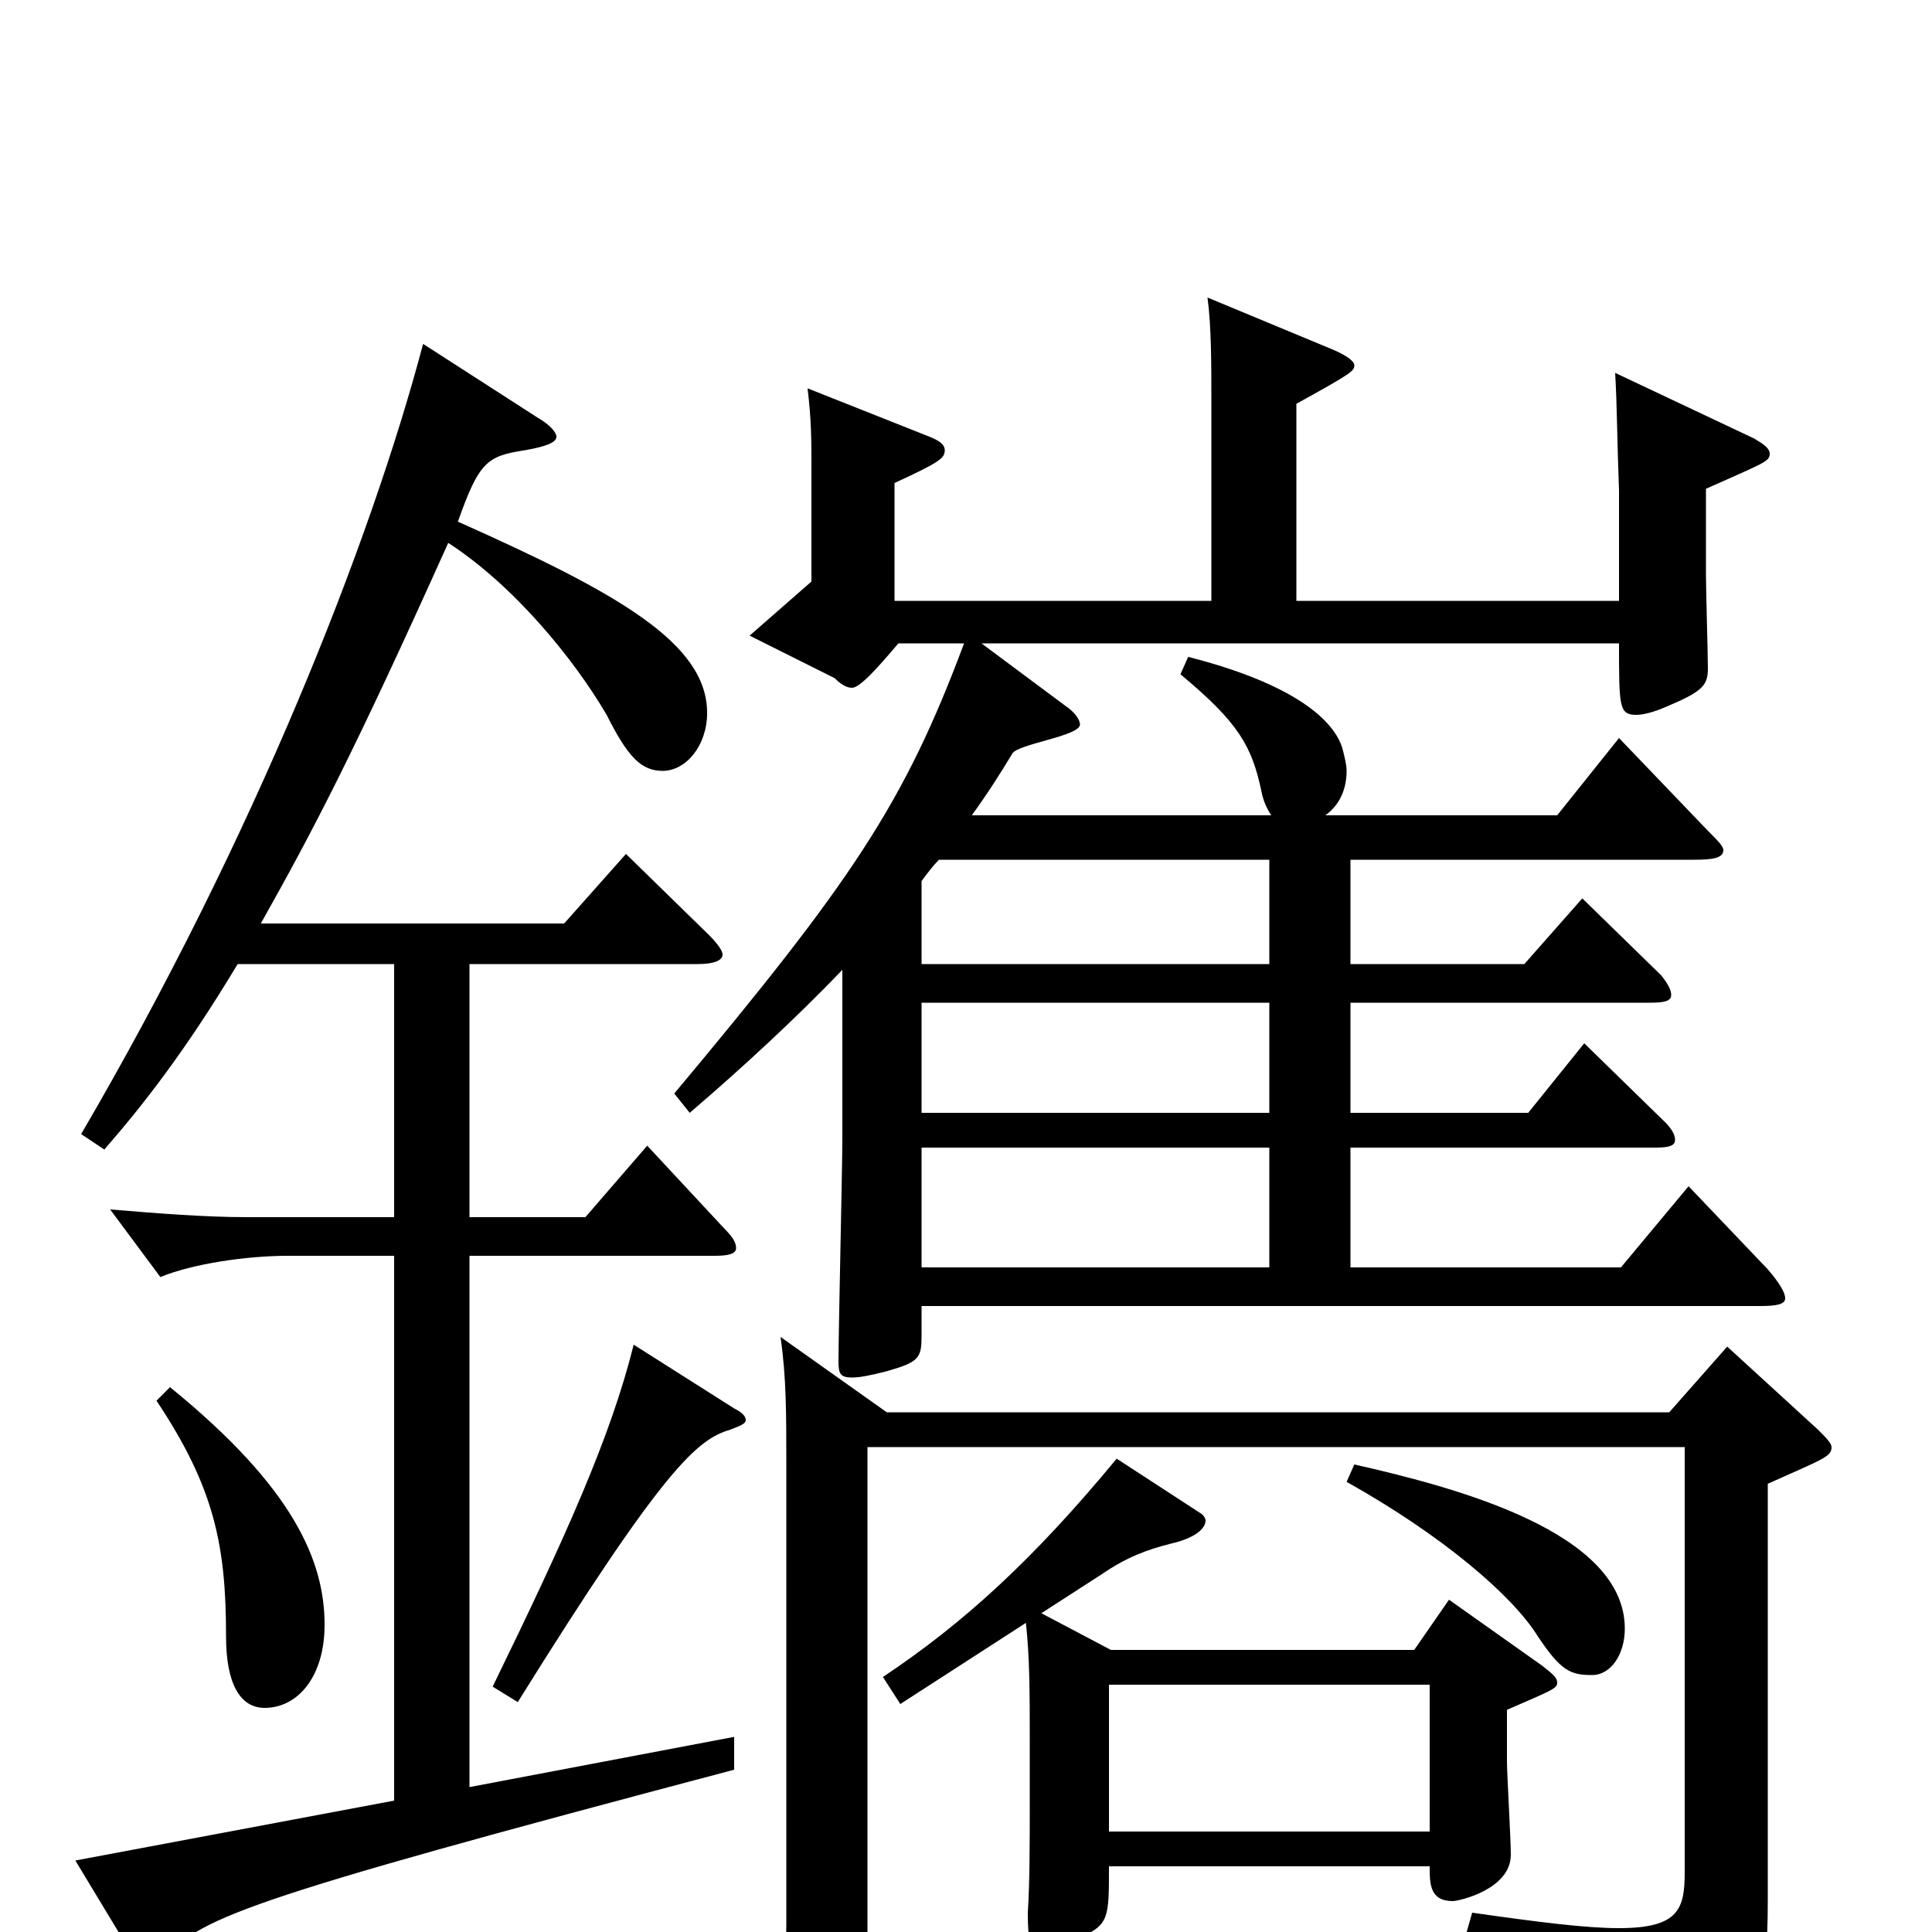 <svg xmlns="http://www.w3.org/2000/svg" viewBox="0 -1000 1000 1000">
	<path fill="#000000" d="M657 -424H477V-481H657ZM463 -689V-750C487 -761 489 -763 489 -767C489 -770 486 -772 481 -774L418 -799C420 -782 420 -773 420 -756V-699L388 -671L432 -649C435 -646 438 -644 441 -644C445 -644 454 -654 465 -667H499C468 -584 441 -544 349 -434L357 -424C385 -448 412 -473 436 -498V-412C436 -394 434 -312 434 -295C434 -289 435 -287 441 -287C445 -287 450 -288 458 -290C476 -295 477 -297 477 -309V-324H911C920 -324 924 -325 924 -328C924 -331 921 -336 915 -343L874 -386L839 -344H699V-406H857C864 -406 867 -407 867 -410C867 -412 866 -415 862 -419L820 -460L791 -424H699V-481H854C862 -481 865 -482 865 -485C865 -488 863 -491 860 -495L819 -535L789 -501H699V-555H877C887 -555 892 -556 892 -560C892 -562 889 -565 884 -570L838 -618L806 -578H686C693 -583 697 -591 697 -601C697 -604 696 -608 695 -612C691 -627 670 -646 615 -660L611 -651C641 -626 648 -614 653 -590C654 -585 656 -581 658 -578H503C511 -589 518 -600 524 -610C527 -615 559 -619 559 -625C559 -627 557 -631 551 -635L508 -667H838C838 -634 838 -630 847 -630C850 -630 855 -631 862 -634C881 -642 884 -645 884 -654C884 -661 883 -695 883 -702V-747C912 -760 916 -761 916 -765C916 -768 913 -770 908 -773L836 -807C837 -790 837 -772 838 -746V-689H671V-791C700 -807 701 -808 701 -811C701 -813 697 -816 690 -819L625 -846C627 -831 627 -812 627 -792V-689ZM477 -344V-406H657V-344ZM657 -501H477V-544C480 -548 483 -552 486 -555H657ZM872 -251V-31C872 -12 869 -2 838 -2C821 -2 797 -5 762 -10L758 4C827 27 841 38 847 63C848 70 850 73 854 73C856 73 859 72 862 70C910 44 915 35 915 -17V-232C944 -245 948 -246 948 -251C948 -253 945 -256 941 -260L894 -303L864 -269H459L404 -308C407 -287 407 -269 407 -241V-4C407 6 406 51 406 60C406 69 407 74 413 74C417 74 423 71 432 67C447 60 449 55 449 31V-251ZM533 -66C533 -47 533 -26 532 -10C532 4 533 10 539 10C543 10 549 7 559 3C574 -4 574 -7 574 -34H740C740 -25 740 -16 752 -16C755 -16 782 -22 782 -40C782 -48 780 -82 780 -88V-115C803 -125 806 -126 806 -129C806 -132 803 -134 798 -138L750 -172L732 -146H575L539 -165L570 -185C583 -194 594 -198 606 -201C619 -204 624 -209 624 -213C624 -214 623 -216 621 -217L578 -245C535 -193 499 -160 457 -132L466 -118L531 -160C533 -142 533 -123 533 -99ZM574 -52V-128H740V-52ZM697 -233C747 -205 783 -174 796 -153C808 -135 813 -133 824 -133C834 -133 841 -144 841 -157C841 -207 754 -230 701 -242ZM81 -275C111 -230 117 -200 117 -153C117 -129 124 -116 137 -116C154 -116 168 -132 168 -159C168 -192 152 -230 88 -282ZM219 -822C192 -720 132 -567 42 -413L54 -405C74 -428 96 -456 123 -501H204V-370H128C106 -370 81 -372 57 -374L83 -339C100 -346 128 -350 149 -350H204V-68L39 -37L71 16C72 19 74 20 76 20C78 20 81 19 84 15C103 -7 119 -15 380 -84V-101L243 -75V-350H370C377 -350 381 -351 381 -354C381 -357 379 -360 375 -364L335 -407L303 -370H243V-501H361C370 -501 374 -503 374 -506C374 -508 371 -512 367 -516L324 -558L292 -522H135C162 -570 183 -610 232 -719C266 -697 297 -659 314 -630C325 -608 332 -601 343 -601C355 -601 366 -614 366 -631C366 -667 320 -693 237 -730C248 -761 252 -764 272 -767C283 -769 288 -771 288 -774C288 -776 285 -780 278 -784ZM328 -304C316 -256 293 -205 255 -127L268 -119C344 -241 361 -255 378 -260C383 -262 386 -263 386 -265C386 -267 384 -269 380 -271Z"/>
</svg>